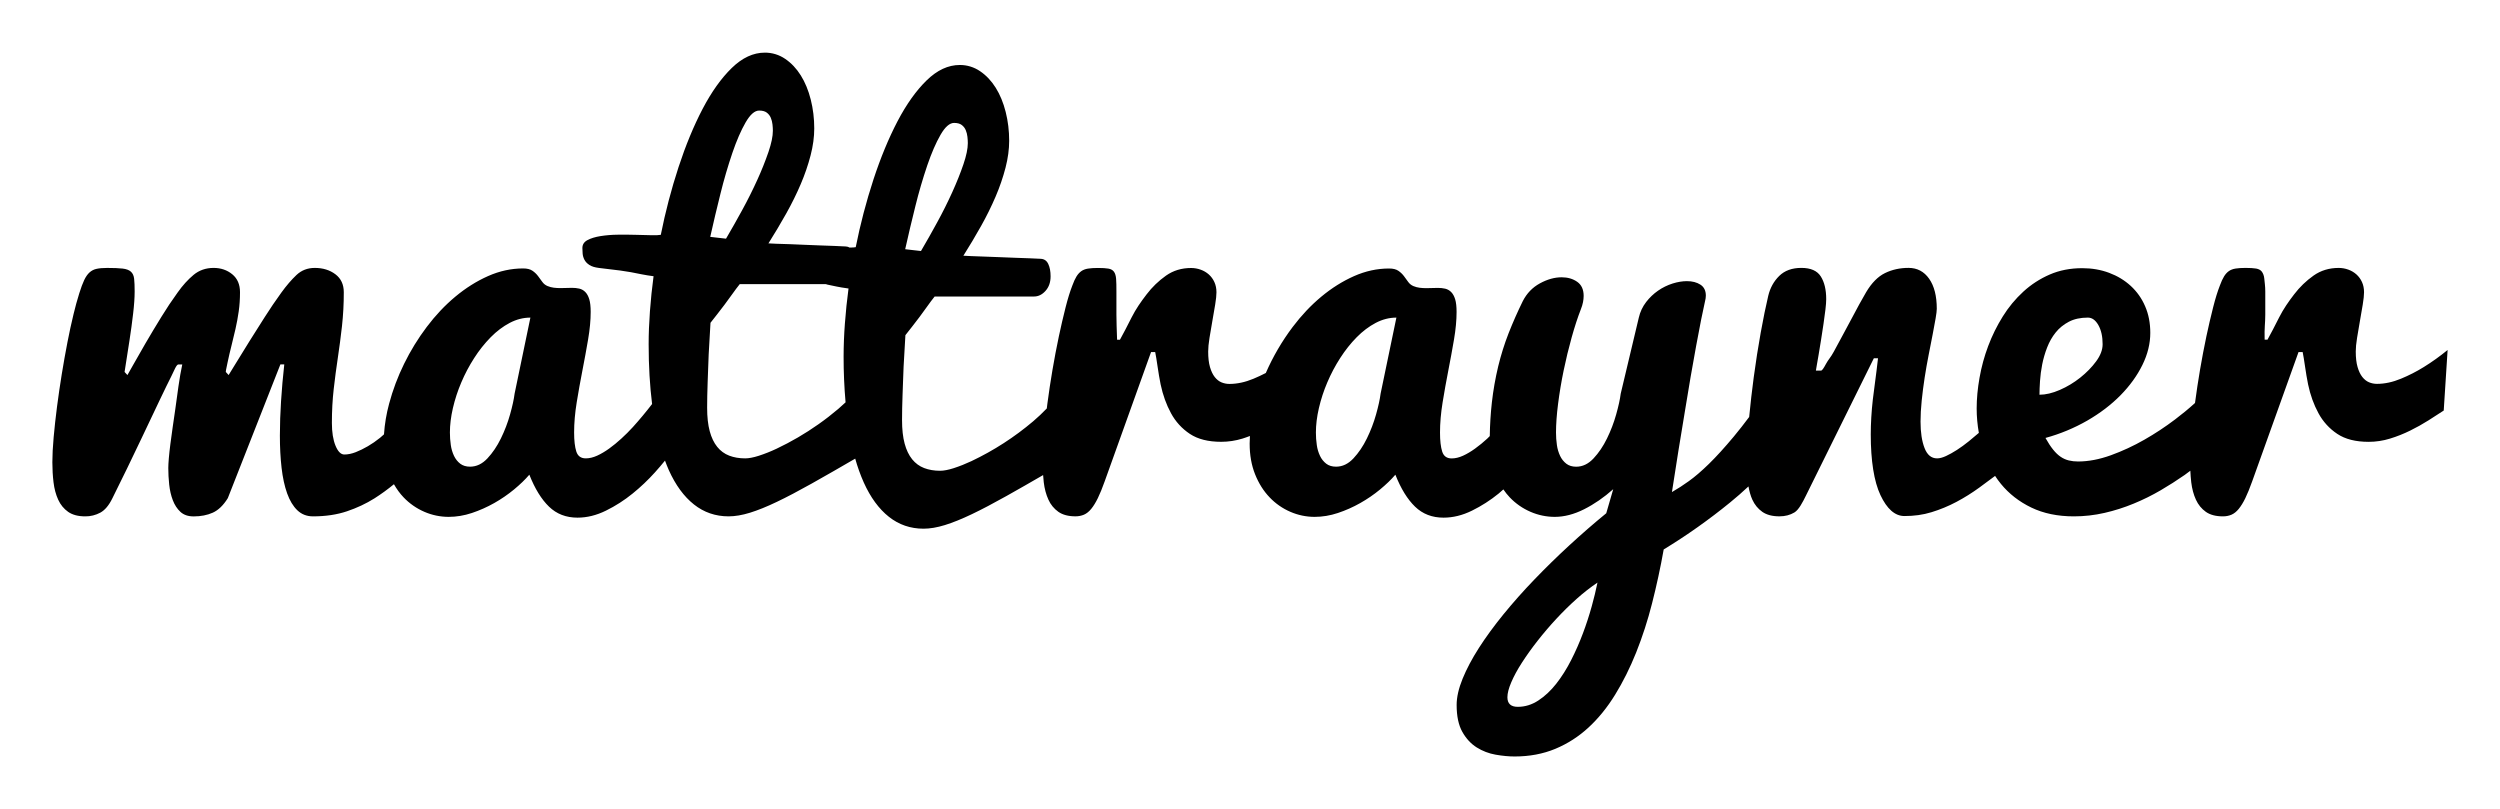 <?xml version="1.0" encoding="utf-8"?>
<!-- Generator: Adobe Illustrator 16.0.0, SVG Export Plug-In . SVG Version: 6.00 Build 0)  -->
<!DOCTYPE svg PUBLIC "-//W3C//DTD SVG 1.1//EN" "http://www.w3.org/Graphics/SVG/1.1/DTD/svg11.dtd">
<svg version="1.1" id="Layer_1" xmlns="http://www.w3.org/2000/svg" xmlns:xlink="http://www.w3.org/1999/xlink" x="0px" y="0px"
	 width="404.762px" height="131px" viewBox="0 0 404.762 131" enable-background="new 0 0 404.762 131" xml:space="preserve">
<path d="M392.425,59.425c-1.176,0.729-2.408,1.359-3.687,1.886c-1.344,0.559-2.643,0.838-3.897,0.838
	c-0.446,0-0.872-0.084-1.274-0.252c-0.405-0.167-0.771-0.454-1.092-0.858c-0.32-0.405-0.58-0.943-0.772-1.613
	c-0.196-0.671-0.294-1.509-0.294-2.515c0-0.586,0.066-1.319,0.21-2.199c0.139-0.88,0.293-1.788,0.461-2.724
	c0.167-0.936,0.317-1.829,0.461-2.682c0.139-0.852,0.209-1.516,0.209-1.99c0-0.614-0.111-1.166-0.335-1.655
	c-0.211-0.47-0.519-0.891-0.901-1.235c-0.385-0.341-0.833-0.604-1.317-0.775c-0.498-0.18-1.022-0.272-1.553-0.272
	c-1.533,0-2.891,0.412-4.062,1.236c-1.197,0.845-2.257,1.87-3.145,3.037c-0.922,1.201-1.73,2.355-2.432,3.738
	c-0.699,1.383-1.328,2.61-1.887,3.61h-0.461c-0.059-2,0.104-2.594,0.104-4.061v-3.75c0-0.865-0.114-1.55-0.157-2.053
	c-0.041-0.503-0.207-0.887-0.4-1.152c-0.195-0.265-0.521-0.433-0.924-0.503c-0.406-0.069-0.983-0.104-1.711-0.104
	c-0.645,0-1.187,0.035-1.617,0.104c-0.436,0.07-0.801,0.21-1.096,0.419c-0.293,0.21-0.553,0.496-0.773,0.859
	c-0.223,0.363-0.449,0.852-0.672,1.467c-0.363,0.921-0.729,2.095-1.09,3.52c-0.396,1.557-0.759,3.121-1.092,4.692
	c-0.752,3.578-1.367,7.183-1.846,10.808c-1.033,0.936-2.107,1.824-3.223,2.663c-1.589,1.202-3.255,2.302-4.986,3.289
	c-1.731,0.993-3.548,1.835-5.426,2.515c-1.856,0.67-3.624,1.005-5.301,1.005c-0.53,0-1.026-0.056-1.487-0.167
	c-0.471-0.115-0.918-0.314-1.32-0.587c-0.418-0.278-0.83-0.67-1.232-1.173c-0.405-0.503-0.817-1.132-1.236-1.886
	c2.366-0.645,4.641-1.589,6.769-2.808c2.079-1.201,3.875-2.572,5.386-4.105c1.508-1.537,2.688-3.171,3.539-4.902
	c0.854-1.732,1.277-3.464,1.277-5.196c0-1.592-0.277-3.03-0.839-4.315c-0.533-1.249-1.325-2.37-2.325-3.289
	c-0.99-0.908-2.156-1.613-3.497-2.116c-1.343-0.503-2.794-0.754-4.356-0.754c-1.928,0-3.682,0.342-5.259,1.026
	c-1.568,0.678-3.014,1.613-4.273,2.766c-1.289,1.182-2.41,2.535-3.331,4.022c-0.946,1.516-1.739,3.123-2.367,4.797
	c-0.625,1.664-1.095,3.382-1.401,5.133c-0.31,1.746-0.462,3.401-0.462,4.966c0,1.354,0.127,2.671,0.352,3.956
	c-0.539,0.463-1.079,0.922-1.628,1.365c-0.657,0.529-1.299,0.998-1.928,1.402c-0.63,0.403-1.216,0.731-1.762,0.982
	c-0.546,0.252-1.024,0.378-1.443,0.378c-0.923,0-1.603-0.56-2.032-1.677c-0.434-1.117-0.647-2.542-0.647-4.271
	c0-1.033,0.062-2.164,0.188-3.396c0.126-1.229,0.286-2.473,0.479-3.729c0.194-1.256,0.411-2.486,0.648-3.688s0.454-2.305,0.649-3.31
	c0.193-1.006,0.354-1.872,0.479-2.598c0.125-0.727,0.188-1.243,0.188-1.551c0-2.067-0.412-3.688-1.236-4.86
	c-0.824-1.172-1.936-1.76-3.331-1.76c-1.395,0-2.668,0.279-3.812,0.838c-1.146,0.559-2.166,1.592-3.062,3.101
	c-0.757,1.303-1.482,2.624-2.18,3.96c-0.478,0.907-0.984,1.857-1.529,2.849s-1.055,1.935-1.528,2.828
	c-0.476,0.895-0.895,1.28-1.258,1.964C295.271,59.6,295.008,60,294.84,60h-0.838c0,0,0.041-0.176,0.125-0.749
	s0.189-1.042,0.314-1.809c0.125-0.769,0.258-1.505,0.396-2.413c0.142-0.908,0.271-1.737,0.397-2.59
	c0.125-0.852,0.229-1.608,0.312-2.321c0.084-0.712,0.126-1.265,0.126-1.684c0-1.537-0.293-2.76-0.88-3.682s-1.634-1.379-3.145-1.379
	c-1.508,0-2.7,0.434-3.582,1.3c-0.879,0.866-1.474,1.942-1.779,3.227c-0.393,1.648-0.796,3.632-1.217,5.951
	c-0.418,2.319-0.795,4.729-1.131,7.229c-0.285,2.138-0.531,4.281-0.739,6.428c-0.802,1.078-1.63,2.135-2.486,3.167
	c-1.479,1.773-2.819,3.247-4.021,4.421c-1.2,1.174-2.291,2.108-3.27,2.807c-0.878,0.635-1.787,1.223-2.727,1.763
	c0.681-4.447,1.393-8.89,2.139-13.324c0.277-1.76,0.573-3.526,0.881-5.3c0.309-1.774,0.605-3.457,0.9-5.049
	c0.293-1.593,0.562-3.018,0.814-4.274c0.252-1.257,0.461-2.248,0.629-2.975c0.078-0.288,0.119-0.583,0.125-0.88
	c0-0.811-0.293-1.404-0.879-1.781c-0.588-0.377-1.312-0.565-2.18-0.565c-0.727,0-1.494,0.126-2.305,0.377
	c-1.705,0.536-3.204,1.582-4.295,2.996c-0.578,0.748-0.985,1.613-1.194,2.535L262.4,63.743c-0.112,0.894-0.355,2.012-0.733,3.353
	c-0.376,1.342-0.874,2.646-1.487,3.896c-0.613,1.256-1.34,2.332-2.179,3.227c-0.838,0.896-1.774,1.344-2.808,1.344
	c-0.645,0-1.174-0.162-1.594-0.482c-0.431-0.334-0.773-0.766-1.006-1.258c-0.263-0.557-0.439-1.15-0.523-1.76
	c-0.098-0.674-0.146-1.353-0.146-2.031c0-1.342,0.111-2.895,0.336-4.651c0.23-1.806,0.53-3.602,0.899-5.384
	c0.377-1.83,0.812-3.617,1.299-5.363c0.489-1.746,0.983-3.261,1.485-4.546c0.168-0.419,0.287-0.811,0.355-1.174
	c0.066-0.331,0.102-0.667,0.104-1.005c0-1.034-0.348-1.795-1.047-2.284c-0.696-0.488-1.535-0.732-2.515-0.732
	c-1.146,0-2.317,0.328-3.521,0.984c-1.202,0.656-2.123,1.613-2.769,2.87c-0.84,1.706-1.608,3.446-2.305,5.217
	c-0.679,1.741-1.237,3.526-1.677,5.342c-0.459,1.919-0.803,3.864-1.024,5.824c-0.203,1.818-0.315,3.646-0.342,5.475
	c-0.144,0.136-0.269,0.279-0.412,0.412c-0.625,0.576-1.283,1.115-1.972,1.613c-0.655,0.475-1.307,0.859-1.946,1.152
	c-0.644,0.293-1.258,0.438-1.845,0.438c-0.782,0-1.293-0.367-1.528-1.107c-0.237-0.74-0.354-1.771-0.354-3.08
	c0-1.536,0.141-3.163,0.42-4.882c0.279-1.723,0.586-3.44,0.922-5.153c0.335-1.718,0.644-3.394,0.922-5.028
	c0.279-1.634,0.418-3.121,0.418-4.462c0-0.866-0.075-1.551-0.229-2.053c-0.154-0.503-0.369-0.895-0.648-1.174
	c-0.264-0.27-0.598-0.458-0.965-0.545c-0.385-0.085-0.778-0.127-1.174-0.125c-0.309,0-0.621,0.007-0.941,0.021
	c-0.32,0.014-0.637,0.021-0.943,0.021c-0.361,0-0.719-0.021-1.066-0.063c-0.346-0.042-0.689-0.133-1.025-0.272
	c-0.336-0.141-0.626-0.373-0.838-0.67c-0.225-0.308-0.453-0.622-0.689-0.943c-0.252-0.333-0.556-0.624-0.899-0.858
	c-0.362-0.252-0.866-0.377-1.509-0.377c-1.928,0-3.82,0.412-5.678,1.235c-1.857,0.824-3.625,1.935-5.303,3.331
	c-1.676,1.397-3.22,3.031-4.63,4.902c-1.735,2.304-3.194,4.805-4.349,7.45c-0.653,0.337-1.321,0.648-2,0.932
	c-1.341,0.559-2.642,0.838-3.896,0.838c-0.446,0-0.872-0.084-1.277-0.252c-0.405-0.167-0.769-0.454-1.09-0.858
	c-0.321-0.405-0.579-0.943-0.774-1.613c-0.196-0.671-0.294-1.509-0.294-2.515c0-0.586,0.069-1.319,0.21-2.199
	c0.139-0.88,0.293-1.788,0.461-2.724c0.167-0.936,0.32-1.829,0.461-2.682c0.139-0.852,0.209-1.516,0.209-1.99
	c0-0.614-0.111-1.166-0.335-1.655c-0.211-0.47-0.518-0.891-0.901-1.235c-0.385-0.341-0.833-0.604-1.319-0.775
	c-0.497-0.18-1.022-0.272-1.551-0.272c-1.536,0-2.891,0.412-4.063,1.236c-1.197,0.846-2.257,1.87-3.143,3.037
	c-0.922,1.201-1.732,2.354-2.431,3.738c-0.699,1.383-1.325,2.607-1.884,3.607h-0.461c-0.056-2-0.109-2.594-0.109-4.061v-3.75
	c0-0.865-0.008-1.55-0.05-2.053c-0.042-0.503-0.153-0.887-0.351-1.152c-0.195-0.266-0.491-0.433-0.896-0.503
	c-0.405-0.069-0.97-0.104-1.696-0.104c-0.643,0-1.179,0.035-1.612,0.104c-0.432,0.07-0.795,0.21-1.088,0.419
	c-0.293,0.21-0.552,0.496-0.775,0.859c-0.223,0.363-0.447,0.852-0.67,1.467c-0.363,0.921-0.727,2.095-1.09,3.52
	c-0.394,1.557-0.757,3.121-1.09,4.692c-0.761,3.62-1.383,7.268-1.864,10.936c-0.033,0.255-0.058,0.494-0.09,0.745
	c-0.696,0.727-1.428,1.418-2.193,2.072c-3.037,2.576-6.396,4.744-9.994,6.453c-0.939,0.442-1.905,0.828-2.892,1.148
	c-0.88,0.28-1.612,0.42-2.199,0.42c-0.95,0-1.81-0.146-2.577-0.438c-0.767-0.293-1.418-0.771-1.948-1.426
	c-0.53-0.656-0.936-1.5-1.215-2.535c-0.28-1.032-0.419-2.305-0.419-3.812c0-0.587,0.007-1.229,0.021-1.928
	c0.014-0.699,0.035-1.424,0.063-2.179l0.083-2.283l0.084-2.242c0.084-1.676,0.182-3.38,0.293-5.111
	c0.698-0.866,1.46-1.867,2.284-2.942c0.824-1.075,1.64-2.318,2.451-3.318h16.09c0.67,0,1.284-0.278,1.843-0.893
	c0.56-0.614,0.839-1.395,0.839-2.373c0-0.811-0.126-1.474-0.378-2.005c-0.251-0.53-0.656-0.806-1.215-0.834
	c-0.475-0.028-1.075-0.054-1.802-0.082s-1.508-0.055-2.346-0.083c-0.839-0.027-1.705-0.062-2.599-0.104
	c-1.507-0.072-3.015-0.128-4.524-0.168c-0.42-0.005-0.839-0.025-1.258-0.062c1-1.58,1.956-3.187,2.87-4.818
	c0.875-1.556,1.666-3.157,2.368-4.798c0.646-1.509,1.178-3.063,1.592-4.651c0.391-1.521,0.586-2.968,0.586-4.336
	c0-1.62-0.188-3.178-0.565-4.672c-0.377-1.495-0.915-2.801-1.612-3.918c-0.699-1.117-1.544-2.011-2.535-2.682
	c-0.968-0.663-2.116-1.014-3.289-1.006c-1.872,0-3.66,0.831-5.363,2.493c-1.704,1.662-3.275,3.869-4.714,6.62
	c-1.438,2.752-2.737,5.895-3.897,9.428c-1.173,3.592-2.131,7.251-2.869,10.957c-0.204,0.04-0.534,0.062-0.983,0.066
	c-0.189-0.109-0.402-0.171-0.62-0.181c-0.601-0.034-1.202-0.062-1.803-0.084c-0.726-0.028-1.508-0.056-2.346-0.084
	c-0.838-0.027-1.704-0.062-2.598-0.104c-1.507-0.072-3.016-0.127-4.525-0.167c-0.42-0.005-0.839-0.026-1.257-0.062
	c1.005-1.593,1.962-3.198,2.87-4.818c0.908-1.62,1.697-3.22,2.367-4.798c0.646-1.509,1.179-3.063,1.592-4.651
	c0.392-1.521,0.587-2.968,0.587-4.336c0-1.62-0.188-3.178-0.565-4.672c-0.377-1.495-0.915-2.801-1.613-3.918
	c-0.698-1.117-1.543-2.011-2.535-2.682c-0.968-0.663-2.116-1.014-3.289-1.006c-1.871,0-3.659,0.831-5.363,2.493
	c-1.704,1.662-3.275,3.869-4.714,6.62c-1.438,2.752-2.737,5.895-3.896,9.428c-1.174,3.592-2.132,7.25-2.87,10.957
	c-0.279,0.056-0.789,0.077-1.529,0.062c-0.74-0.014-1.578-0.034-2.514-0.062c-0.978-0.029-1.956-0.036-2.934-0.021
	c-0.94,0.007-1.878,0.084-2.807,0.23c-0.853,0.14-1.551,0.355-2.096,0.649c-0.545,0.293-0.816,0.719-0.816,1.277
	c0,0.252,0.014,0.552,0.041,0.901c0.028,0.349,0.126,0.684,0.294,1.005c0.167,0.321,0.433,0.601,0.796,0.839
	c0.363,0.237,0.88,0.397,1.551,0.481c1.508,0.168,2.66,0.308,3.456,0.419c1.153,0.157,2.3,0.359,3.437,0.607
	c0.645,0.128,1.294,0.233,1.947,0.314c-0.251,1.871-0.446,3.757-0.586,5.656s-0.209,3.688-0.209,5.363
	c0,3.519,0.191,6.732,0.557,9.672c-0.988,1.286-2.026,2.532-3.113,3.735c-0.592,0.648-1.214,1.271-1.864,1.862
	c-0.656,0.601-1.313,1.14-1.97,1.613s-1.306,0.858-1.948,1.151c-0.642,0.293-1.257,0.438-1.844,0.438
	c-0.782,0-1.292-0.37-1.529-1.108c-0.237-0.74-0.356-1.77-0.356-3.08c0-1.537,0.141-3.164,0.42-4.881
	c0.28-1.723,0.587-3.44,0.922-5.153c0.335-1.718,0.643-3.394,0.922-5.028c0.279-1.634,0.418-3.121,0.418-4.462
	c0-0.866-0.076-1.551-0.23-2.053c-0.153-0.503-0.369-0.895-0.648-1.174c-0.263-0.27-0.597-0.459-0.964-0.545
	c-0.386-0.085-0.779-0.127-1.174-0.125c-0.307,0-0.621,0.007-0.942,0.021c-0.314,0.014-0.628,0.021-0.943,0.021
	c-0.362,0-0.719-0.021-1.068-0.063c-0.349-0.042-0.691-0.133-1.026-0.272c-0.337-0.141-0.627-0.373-0.838-0.67
	c-0.224-0.308-0.454-0.622-0.691-0.943c-0.251-0.333-0.555-0.623-0.9-0.858c-0.363-0.252-0.866-0.377-1.509-0.377
	c-1.928,0-3.82,0.412-5.678,1.235c-1.857,0.824-3.624,1.935-5.3,3.331c-1.677,1.397-3.22,3.031-4.63,4.902
	c-1.409,1.869-2.637,3.869-3.666,5.971c-1.02,2.073-1.834,4.242-2.431,6.474c-0.437,1.619-0.714,3.276-0.827,4.951
	c-0.217,0.185-0.417,0.38-0.64,0.56c-0.643,0.518-1.299,0.973-1.969,1.361c-0.671,0.391-1.327,0.712-1.97,0.964
	c-0.643,0.251-1.257,0.377-1.844,0.377c-0.559,0-1.033-0.476-1.424-1.425c-0.392-0.949-0.587-2.18-0.587-3.688
	c0-1.928,0.098-3.75,0.293-5.469c0.195-1.718,0.419-3.415,0.671-5.091c0.251-1.676,0.475-3.38,0.67-5.111
	c0.2-1.823,0.298-3.655,0.293-5.489c0-1.257-0.453-2.228-1.361-2.912c-0.908-0.684-2.018-1.026-3.331-1.026
	c-1.173,0-2.165,0.384-2.975,1.152c-0.811,0.768-1.62,1.711-2.431,2.828c-0.941,1.298-1.843,2.625-2.702,3.98
	c-1.655,2.587-3.283,5.192-4.882,7.814c-0.586,0.964-0.908,1.487-0.963,1.571l-0.461-0.503c0-0.056,0.014-0.168,0.041-0.335
	c0.028-0.168,0.112-0.573,0.252-1.215c0.195-0.922,0.404-1.823,0.628-2.703c0.224-0.88,0.44-1.78,0.649-2.702
	c0.21-0.922,0.385-1.872,0.524-2.85s0.209-2.011,0.209-3.101c0-1.257-0.419-2.228-1.257-2.912c-0.838-0.684-1.844-1.026-3.017-1.026
	c-1.257,0-2.34,0.377-3.247,1.131c-0.908,0.755-1.768,1.704-2.577,2.85c-0.932,1.285-1.812,2.606-2.64,3.96
	c-0.877,1.42-1.737,2.852-2.577,4.294c-0.681,1.167-1.351,2.341-2.011,3.52c-0.292,0.535-0.593,1.066-0.901,1.593l-0.461-0.503
	c0.279-1.76,0.545-3.464,0.796-5.111c0.112-0.699,0.217-1.418,0.314-2.158c0.097-0.74,0.188-1.46,0.272-2.158
	c0.08-0.655,0.143-1.311,0.188-1.969c0.039-0.544,0.06-1.089,0.062-1.635c0-0.865-0.027-1.55-0.083-2.053
	c-0.056-0.503-0.23-0.887-0.524-1.152c-0.293-0.266-0.74-0.433-1.34-0.503c-0.602-0.069-1.432-0.104-2.494-0.104
	c-0.697,0-1.271,0.049-1.717,0.146c-0.43,0.088-0.828,0.292-1.152,0.587c-0.322,0.293-0.607,0.705-0.859,1.235
	c-0.252,0.531-0.517,1.243-0.796,2.138c-0.346,1.106-0.653,2.224-0.922,3.352c-0.363,1.5-0.692,3.009-0.985,4.525
	c-0.673,3.473-1.239,6.967-1.696,10.475c-0.224,1.731-0.405,3.38-0.545,4.942c-0.14,1.563-0.21,2.92-0.21,4.063
	c0,1.117,0.063,2.2,0.189,3.247c0.125,1.048,0.377,1.982,0.754,2.809c0.377,0.824,0.915,1.479,1.613,1.972
	c0.698,0.487,1.62,0.731,2.766,0.731c0.855,0.01,1.699-0.199,2.451-0.606c0.74-0.404,1.39-1.181,1.948-2.325
	c1.604-3.218,3.175-6.451,4.714-9.7c0.988-2.106,1.987-4.209,2.996-6.306c0.781-1.62,1.389-2.894,1.822-3.732
	c0.433-0.839,0.816-1.93,1.152-1.93h0.628c-0.446,2-0.823,5.016-1.131,7.251c-0.14,0.949-0.279,1.929-0.419,2.894
	c-0.133,0.918-0.259,1.836-0.377,2.756c-0.112,0.865-0.195,1.641-0.252,2.312c-0.056,0.67-0.084,1.188-0.084,1.554
	c0,0.865,0.049,1.762,0.146,2.685c0.099,0.922,0.294,1.768,0.587,2.534c0.294,0.771,0.706,1.396,1.236,1.888
	c0.53,0.487,1.243,0.731,2.137,0.731c1.173,0,2.207-0.203,3.101-0.605c0.895-0.405,1.704-1.178,2.431-2.352L45.396,59h0.629
	c-0.224,2-0.398,3.983-0.523,5.953c-0.122,1.859-0.185,3.721-0.188,5.584c0,1.872,0.091,3.6,0.272,5.191
	c0.182,1.592,0.481,2.973,0.9,4.146s0.971,2.087,1.655,2.743s1.529,0.984,2.535,0.984c2.039,0,3.868-0.272,5.488-0.817
	s3.108-1.244,4.463-2.095c1.097-0.698,2.15-1.465,3.153-2.291c0.451,0.787,0.965,1.5,1.561,2.123
	c0.955,1.002,2.102,1.801,3.373,2.347c1.236,0.536,2.569,0.813,3.917,0.815c1.257,0,2.515-0.209,3.771-0.627
	c1.257-0.421,2.471-0.961,3.624-1.613c1.131-0.639,2.204-1.375,3.205-2.2c0.979-0.81,1.802-1.604,2.473-2.388
	c0.894,2.263,1.955,3.984,3.185,5.174c1.229,1.188,2.765,1.781,4.608,1.781c1.537,0,3.073-0.377,4.609-1.135
	c1.539-0.755,2.986-1.683,4.315-2.765c1.297-1.048,2.509-2.197,3.624-3.438c0.557-0.619,1.098-1.253,1.622-1.898
	c0.198,0.529,0.399,1.056,0.62,1.545c1.09,2.416,2.444,4.27,4.064,5.552c1.62,1.285,3.491,1.929,5.614,1.929
	c1.034,0,2.187-0.194,3.457-0.586c1.271-0.394,2.724-0.979,4.357-1.762c1.633-0.779,3.499-1.76,5.594-2.936
	c2.375-1.334,4.739-2.688,7.091-4.062c0.366,1.32,0.829,2.611,1.385,3.863c1.089,2.416,2.443,4.269,4.064,5.552
	c1.619,1.285,3.491,1.928,5.614,1.928c1.033,0,2.186-0.193,3.456-0.586c1.271-0.393,2.724-0.979,4.358-1.761
	c1.634-0.78,3.498-1.76,5.593-2.935c1.992-1.117,3.976-2.252,5.951-3.399c0.029,0.394,0.059,0.786,0.104,1.17
	c0.126,1.05,0.377,1.983,0.755,2.81c0.35,0.789,0.907,1.472,1.613,1.971c0.698,0.486,1.62,0.73,2.765,0.73
	c0.503,0,0.964-0.092,1.383-0.271c0.419-0.185,0.811-0.496,1.174-0.943c0.363-0.444,0.719-1.024,1.068-1.735
	c0.349-0.713,0.719-1.631,1.11-2.724L186.36,57h0.671c0.223,1,0.516,3.517,0.879,5.235c0.363,1.718,0.922,3.278,1.677,4.66
	c0.726,1.355,1.777,2.508,3.059,3.356c1.284,0.853,2.975,1.281,5.069,1.281c1.172,0,2.337-0.177,3.457-0.523
	c0.406-0.125,0.801-0.272,1.195-0.42c-0.022,0.414-0.043,0.828-0.043,1.237c0,1.844,0.293,3.5,0.88,4.965
	c0.587,1.467,1.368,2.709,2.347,3.729c0.953,1.004,2.102,1.804,3.373,2.35c1.236,0.537,2.569,0.814,3.917,0.814
	c1.257,0,2.515-0.209,3.771-0.627c1.259-0.42,2.474-0.959,3.625-1.613c1.133-0.637,2.205-1.373,3.205-2.198
	c0.979-0.812,1.805-1.604,2.475-2.39c0.896,2.265,1.955,3.986,3.188,5.176c1.229,1.188,2.765,1.779,4.605,1.779
	c1.537,0,3.073-0.377,4.607-1.133c1.539-0.756,2.986-1.684,4.314-2.765c0.271-0.22,0.512-0.452,0.771-0.677
	c0.314,0.457,0.654,0.893,1.029,1.283c0.952,1.002,2.101,1.801,3.373,2.348c1.235,0.537,2.568,0.814,3.918,0.816
	c1.534,0,3.119-0.412,4.756-1.235c1.635-0.824,3.205-1.907,4.713-3.248l-1.131,3.897c-2.014,1.646-4.002,3.379-5.973,5.192
	c-1.969,1.813-3.854,3.659-5.654,5.528c-1.746,1.812-3.418,3.689-5.01,5.638c-1.533,1.886-2.861,3.701-3.979,5.446
	c-1.117,1.744-1.997,3.406-2.641,4.984s-0.966,2.996-0.966,4.254c0,1.814,0.31,3.27,0.923,4.356
	c0.614,1.089,1.393,1.929,2.325,2.515c0.935,0.586,1.974,0.984,3.06,1.174c1.104,0.194,2.131,0.293,3.08,0.293
	c2.4,0,4.597-0.412,6.578-1.234c1.984-0.825,3.809-1.996,5.385-3.457c1.604-1.479,3.045-3.254,4.313-5.321
	c1.271-2.063,2.402-4.336,3.396-6.809c1.031-2.595,1.894-5.255,2.576-7.961c0.737-2.888,1.367-5.802,1.887-8.736
	c3.752-2.287,7.343-4.827,10.746-7.604c1.023-0.832,2.018-1.699,2.979-2.604c0.143,0.773,0.334,1.502,0.627,2.143
	c0.377,0.824,0.915,1.479,1.613,1.972c0.697,0.487,1.619,0.731,2.766,0.731c0.924,0,1.732-0.209,2.432-0.629
	s1.326-1.621,1.887-2.767L303.387,58h0.672c-0.336,3-0.613,4.742-0.839,6.683c-0.224,1.941-0.335,3.959-0.335,5.635
	c0,4.271,0.523,7.625,1.571,9.847c1.047,2.221,2.339,3.384,3.876,3.384c1.536,0,3.002-0.189,4.398-0.624
	c1.39-0.426,2.735-0.981,4.021-1.663c1.289-0.684,2.528-1.459,3.708-2.318c0.855-0.625,1.708-1.256,2.555-1.893
	c0.293,0.446,0.606,0.877,0.943,1.291c1.312,1.605,2.954,2.885,4.924,3.834c1.969,0.949,4.27,1.426,6.895,1.426
	c1.677,0,3.332-0.188,4.966-0.563s3.212-0.88,4.733-1.511c1.5-0.616,2.956-1.338,4.356-2.155c1.323-0.772,2.616-1.599,3.875-2.474
	c0.312-0.221,0.612-0.457,0.92-0.686c0.03,0.637,0.075,1.266,0.147,1.878c0.127,1.048,0.378,1.983,0.756,2.808
	c0.377,0.824,0.915,1.48,1.611,1.973c0.697,0.486,1.619,0.73,2.767,0.73c0.503,0,0.964-0.092,1.383-0.271
	c0.419-0.183,0.812-0.496,1.174-0.942c0.363-0.447,0.722-1.024,1.068-1.738c0.347-0.713,0.719-1.631,1.108-2.721l7.5-20.927h0.672
	c0.224,1,0.517,3.517,0.879,5.235c0.361,1.718,0.923,3.278,1.678,4.661c0.727,1.354,1.777,2.509,3.059,3.355
	c1.284,0.854,2.978,1.281,5.069,1.281c1.172,0,2.338-0.178,3.457-0.523c1.123-0.345,2.216-0.779,3.269-1.299
	c1.016-0.498,2-1.05,2.955-1.652c0.924-0.588,1.744-1.119,2.473-1.594l0.629-9.805C395.058,57.668,393.77,58.591,392.425,59.425
	L392.425,59.425z M148.21,33.352c0.549-2.226,1.192-4.428,1.928-6.6c0.685-1.997,1.396-3.638,2.137-4.923
	c0.741-1.285,1.474-1.928,2.2-1.928c0.53,0,0.942,0.112,1.235,0.335c0.294,0.224,0.51,0.503,0.649,0.839
	c0.141,0.335,0.23,0.691,0.272,1.068s0.063,0.719,0.063,1.026c0,0.894-0.238,2.039-0.713,3.436s-1.075,2.898-1.802,4.505
	c-0.755,1.664-1.573,3.299-2.451,4.901c-0.848,1.558-1.721,3.103-2.618,4.631c-0.447-0.057-0.88-0.105-1.299-0.147
	c-0.42-0.041-0.838-0.091-1.258-0.146C147.075,38.01,147.628,35.677,148.21,33.352z M83.316,63.74
	c-0.111,0.894-0.355,2.012-0.732,3.353s-0.875,2.646-1.488,3.896c-0.614,1.257-1.341,2.331-2.179,3.227
	c-0.838,0.894-1.773,1.341-2.808,1.341c-0.643,0-1.173-0.16-1.592-0.479c-0.419-0.321-0.754-0.74-1.006-1.259
	c-0.263-0.555-0.439-1.148-0.523-1.76c-0.098-0.673-0.147-1.353-0.146-2.033c0-1.229,0.16-2.541,0.481-3.938
	c0.331-1.427,0.787-2.822,1.362-4.169c0.583-1.377,1.284-2.703,2.095-3.96c0.77-1.206,1.661-2.329,2.661-3.352
	c0.963-0.978,1.99-1.753,3.079-2.326c1.089-0.572,2.207-0.858,3.353-0.858L83.316,63.74z M116.648,31.352
	c0.549-2.227,1.192-4.428,1.928-6.6c0.684-1.997,1.396-3.638,2.137-4.923c0.741-1.285,1.473-1.928,2.199-1.928
	c0.531,0,0.943,0.112,1.236,0.335c0.293,0.224,0.51,0.503,0.649,0.839c0.14,0.335,0.23,0.691,0.272,1.068s0.062,0.719,0.062,1.026
	c0,0.894-0.237,2.039-0.712,3.436c-0.528,1.53-1.129,3.033-1.802,4.505c-0.756,1.664-1.573,3.299-2.451,4.901
	c-0.849,1.558-1.722,3.102-2.619,4.631c-0.447-0.057-0.88-0.105-1.299-0.147c-0.42-0.042-0.839-0.09-1.257-0.146
	C115.514,36.01,116.066,33.677,116.648,31.352L116.648,31.352z M136.902,65.14c-0.379,0.354-0.76,0.706-1.169,1.053
	c-1.042,0.887-2.126,1.727-3.247,2.513c-2.131,1.504-4.389,2.821-6.747,3.938c-0.938,0.443-1.904,0.83-2.891,1.149
	c-0.88,0.28-1.613,0.42-2.2,0.42c-0.949,0-1.809-0.146-2.577-0.438c-0.765-0.291-1.438-0.783-1.947-1.424
	c-0.531-0.656-0.937-1.502-1.216-2.535c-0.279-1.033-0.419-2.307-0.419-3.812c0-0.587,0.007-1.229,0.021-1.928
	c0.014-0.698,0.034-1.424,0.062-2.179l0.084-2.283c0.027-0.771,0.056-1.516,0.084-2.242c0.083-1.676,0.182-3.38,0.293-5.111
	c0.698-0.866,1.459-1.867,2.283-2.942C118.14,48.244,118.96,47,119.77,46h13.895c0.096,0,0.212,0.064,0.3,0.081
	c0.517,0.098,1.006,0.21,1.467,0.308c0.461,0.098,1.11,0.21,1.948,0.321c-0.251,1.88-0.447,3.768-0.586,5.66
	c-0.136,1.785-0.206,3.575-0.21,5.365C136.58,60.207,136.686,62.678,136.902,65.14L136.902,65.14z M223.525,63.74
	c-0.111,0.894-0.355,2.012-0.732,3.353s-0.875,2.646-1.488,3.896c-0.613,1.257-1.341,2.331-2.179,3.227
	c-0.838,0.894-1.772,1.341-2.808,1.341c-0.646,0-1.174-0.16-1.592-0.479c-0.431-0.334-0.775-0.765-1.006-1.259
	c-0.266-0.555-0.441-1.148-0.523-1.76c-0.1-0.673-0.148-1.352-0.146-2.033c0-1.229,0.16-2.541,0.481-3.938
	c0.331-1.427,0.786-2.822,1.362-4.169c0.586-1.383,1.285-2.703,2.095-3.96s1.696-2.374,2.661-3.352
	c0.963-0.978,1.99-1.753,3.078-2.326c1.09-0.572,2.207-0.858,3.354-0.858L223.525,63.74z M257.716,98.141
	c-0.409,1.48-0.884,2.941-1.425,4.379c-0.559,1.496-1.202,2.957-1.927,4.379c-0.728,1.427-1.529,2.694-2.409,3.812
	s-1.844,2.02-2.893,2.703c-1.047,0.686-2.156,1.025-3.33,1.025c-1.117,0-1.676-0.519-1.676-1.551c0-0.644,0.209-1.453,0.629-2.432
	c0.418-0.979,0.988-2.032,1.717-3.163c0.789-1.219,1.635-2.399,2.535-3.541c0.969-1.235,1.989-2.431,3.06-3.582
	c1.052-1.135,2.155-2.219,3.31-3.248c1.051-0.94,2.164-1.809,3.332-2.598C258.375,95.607,258.066,96.881,257.716,98.141z
	 M330.287,61.687c0.056-0.866,0.175-1.76,0.354-2.682c0.184-0.922,0.446-1.837,0.799-2.745c0.35-0.907,0.811-1.718,1.383-2.43
	c0.57-0.712,1.285-1.292,2.137-1.739c0.852-0.446,1.879-0.67,3.08-0.67c0.67,0,1.234,0.405,1.695,1.215
	c0.461,0.812,0.689,1.844,0.689,3.101c0,0.894-0.349,1.815-1.048,2.766c-0.696,0.949-1.558,1.829-2.576,2.64
	c-1.011,0.806-2.124,1.475-3.311,1.99c-1.188,0.517-2.283,0.775-3.289,0.775C330.203,63.293,330.23,62.553,330.287,61.687z"/>
</svg>
